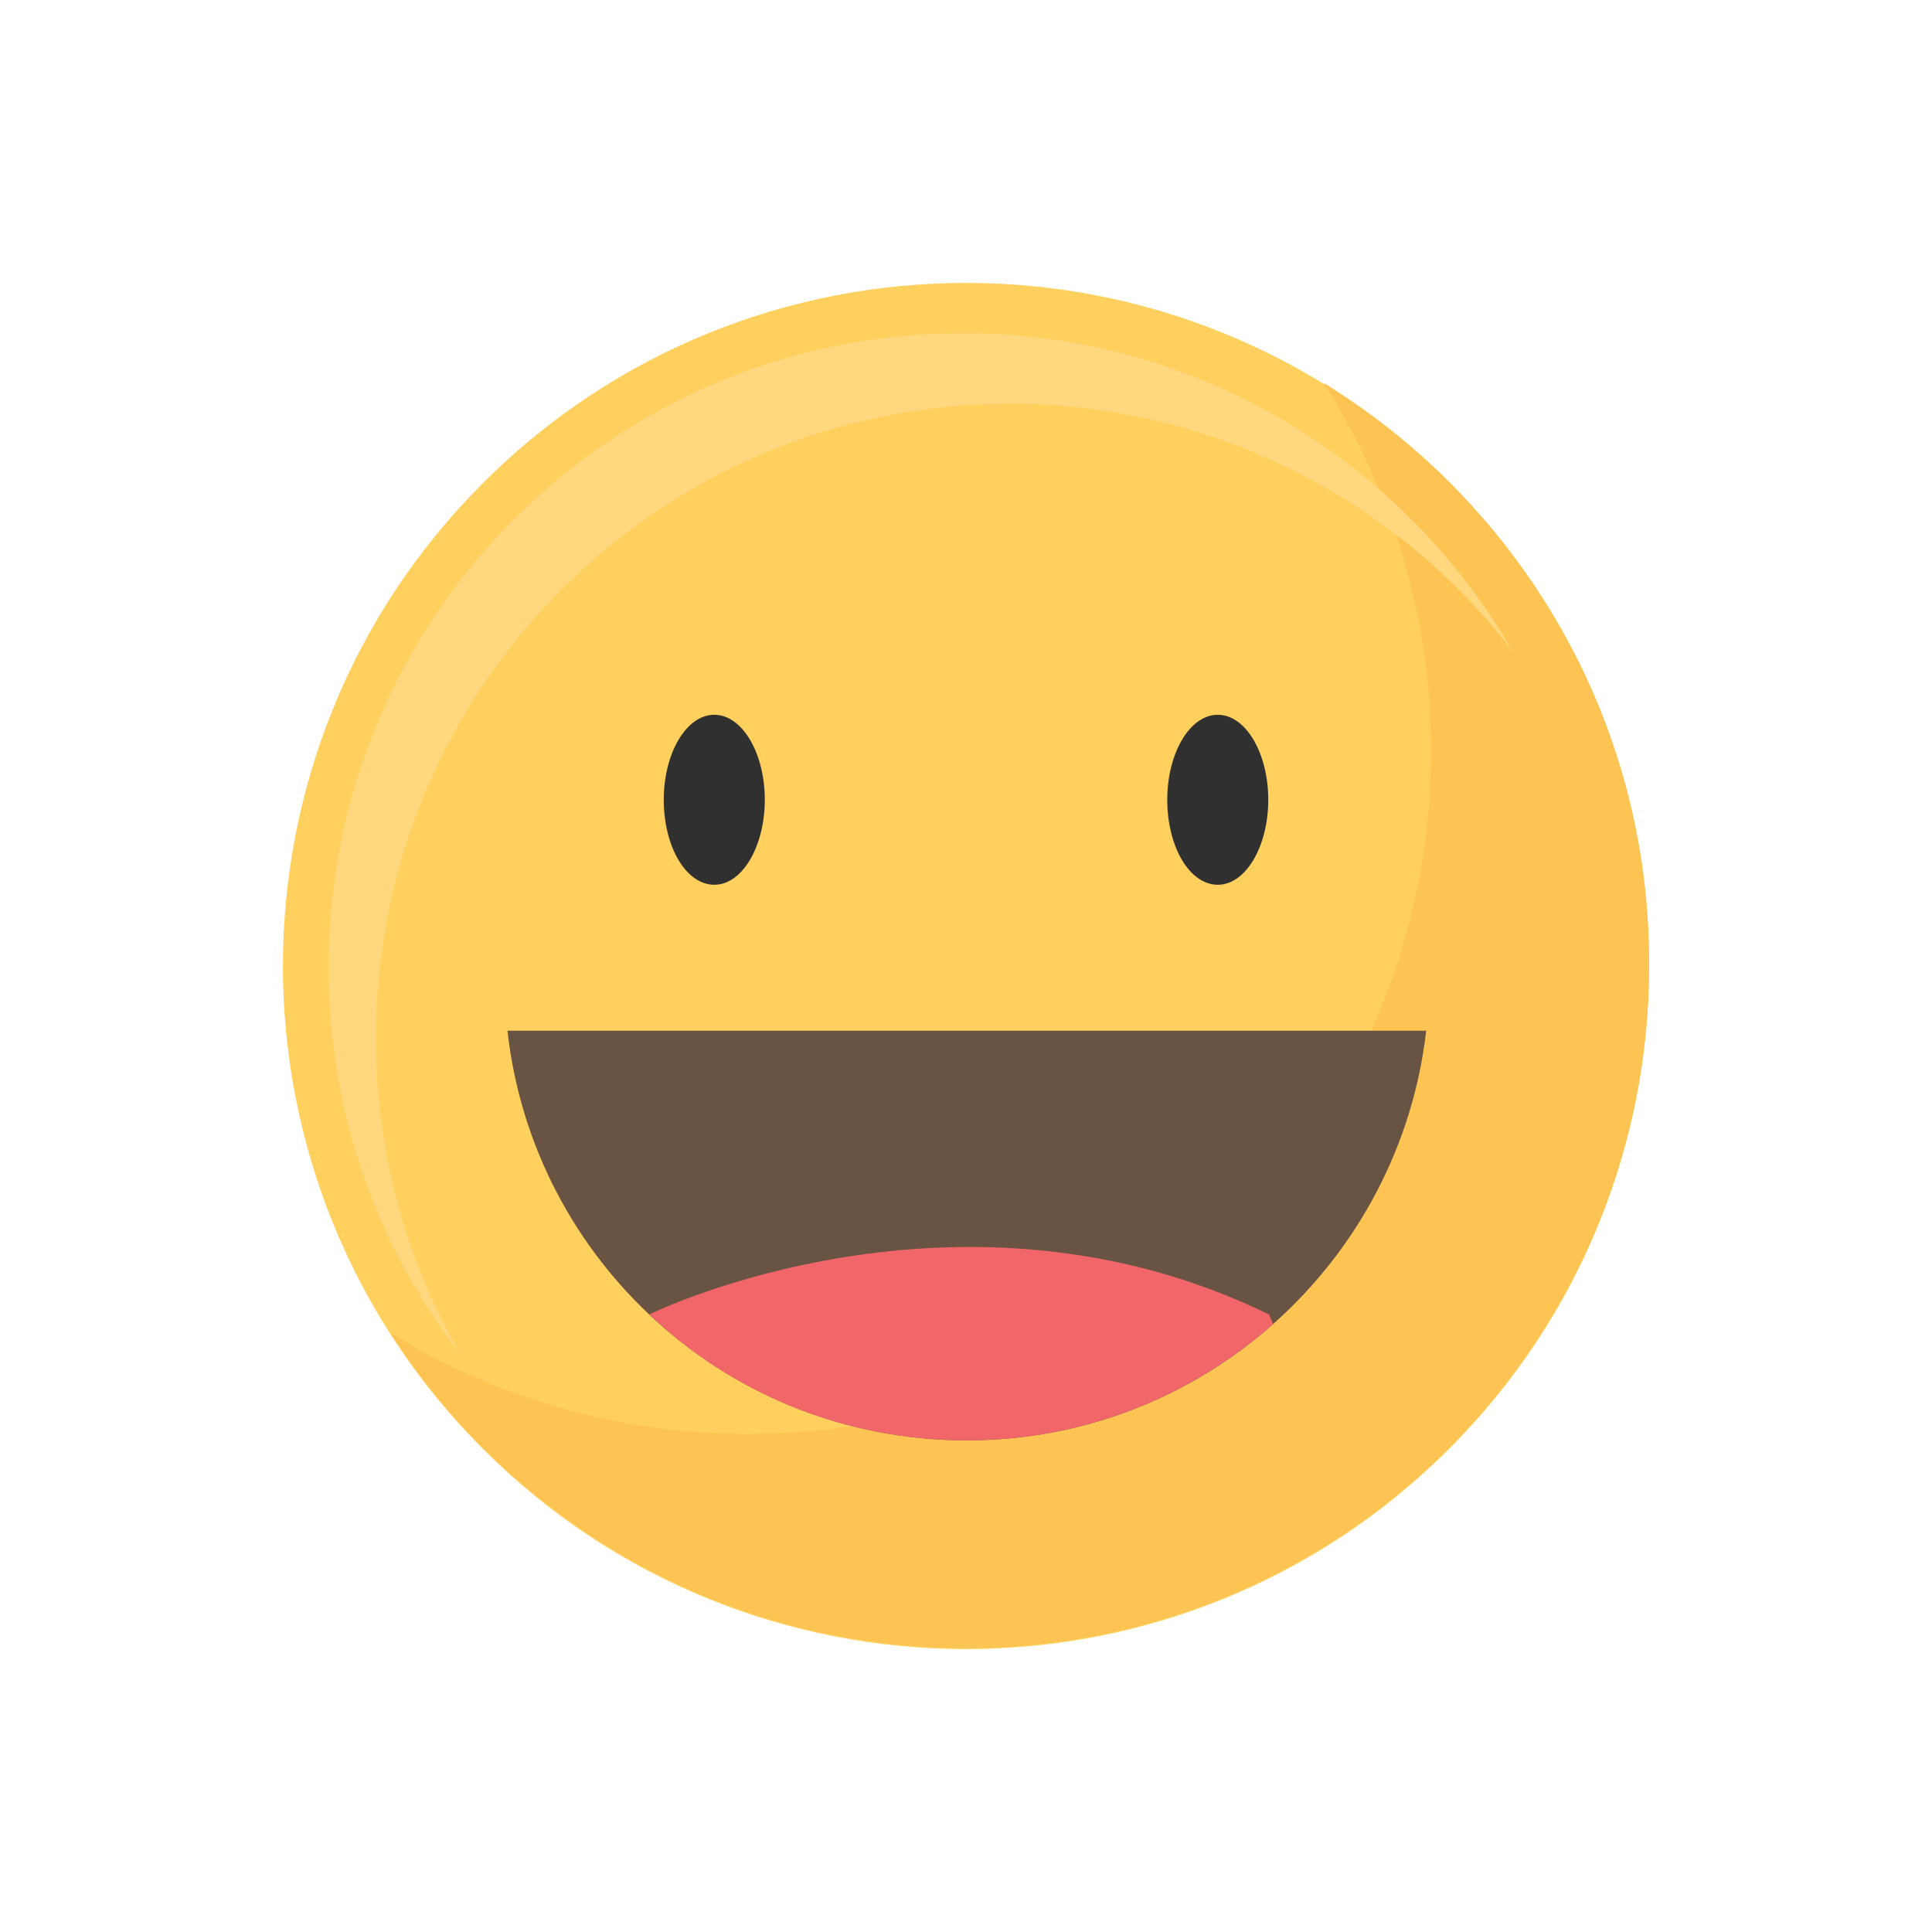 <svg width="64" height="64" viewBox="0 0 64 64" fill="none" xmlns="http://www.w3.org/2000/svg">
<path d="M48 48C56.837 39.163 56.837 24.837 48 16C39.163 7.163 24.837 7.163 16 16C7.163 24.837 7.163 39.163 16 48C24.837 56.837 39.163 56.837 48 48Z" fill="#FFD05D"/>
<path d="M43.846 12.684C46.104 16.216 47.405 20.386 47.405 24.874C47.405 37.383 37.26 47.502 24.778 47.502C20.449 47.502 16.385 46.28 12.933 44.155C16.943 50.423 24.007 54.593 32.001 54.593C44.51 54.593 54.629 44.447 54.629 31.965C54.656 23.811 50.327 16.667 43.846 12.684Z" fill="#FDC453"/>
<path d="M12.454 34.382C12.454 22.776 21.855 13.374 33.461 13.374C40.234 13.374 46.289 16.588 50.113 21.581C46.475 15.286 39.676 11.037 31.894 11.037C20.288 11.037 10.887 20.439 10.887 32.045C10.887 36.878 12.507 41.313 15.242 44.846C13.463 41.765 12.454 38.206 12.454 34.382Z" fill="#FFD77F"/>
<path d="M25.335 26.493C25.335 28.034 24.591 29.309 23.662 29.309C22.732 29.309 21.988 28.06 21.988 26.493C21.988 24.953 22.732 23.678 23.662 23.678C24.591 23.678 25.335 24.953 25.335 26.493Z" fill="#303030"/>
<path d="M42.013 26.493C42.013 28.034 41.27 29.309 40.34 29.309C39.411 29.309 38.667 28.06 38.667 26.493C38.667 24.953 39.411 23.678 40.34 23.678C41.27 23.678 42.013 24.953 42.013 26.493Z" fill="#303030"/>
<path d="M16.81 34.143C17.659 41.791 24.14 47.714 32.028 47.714C39.889 47.714 46.369 41.765 47.245 34.143H16.81Z" fill="#695342"/>
<path d="M21.511 43.544C24.246 46.147 27.938 47.714 32.028 47.714C35.932 47.714 39.464 46.253 42.173 43.863L42.04 43.544C31.815 38.551 21.643 43.464 21.511 43.544Z" fill="#F06669"/>
</svg>
